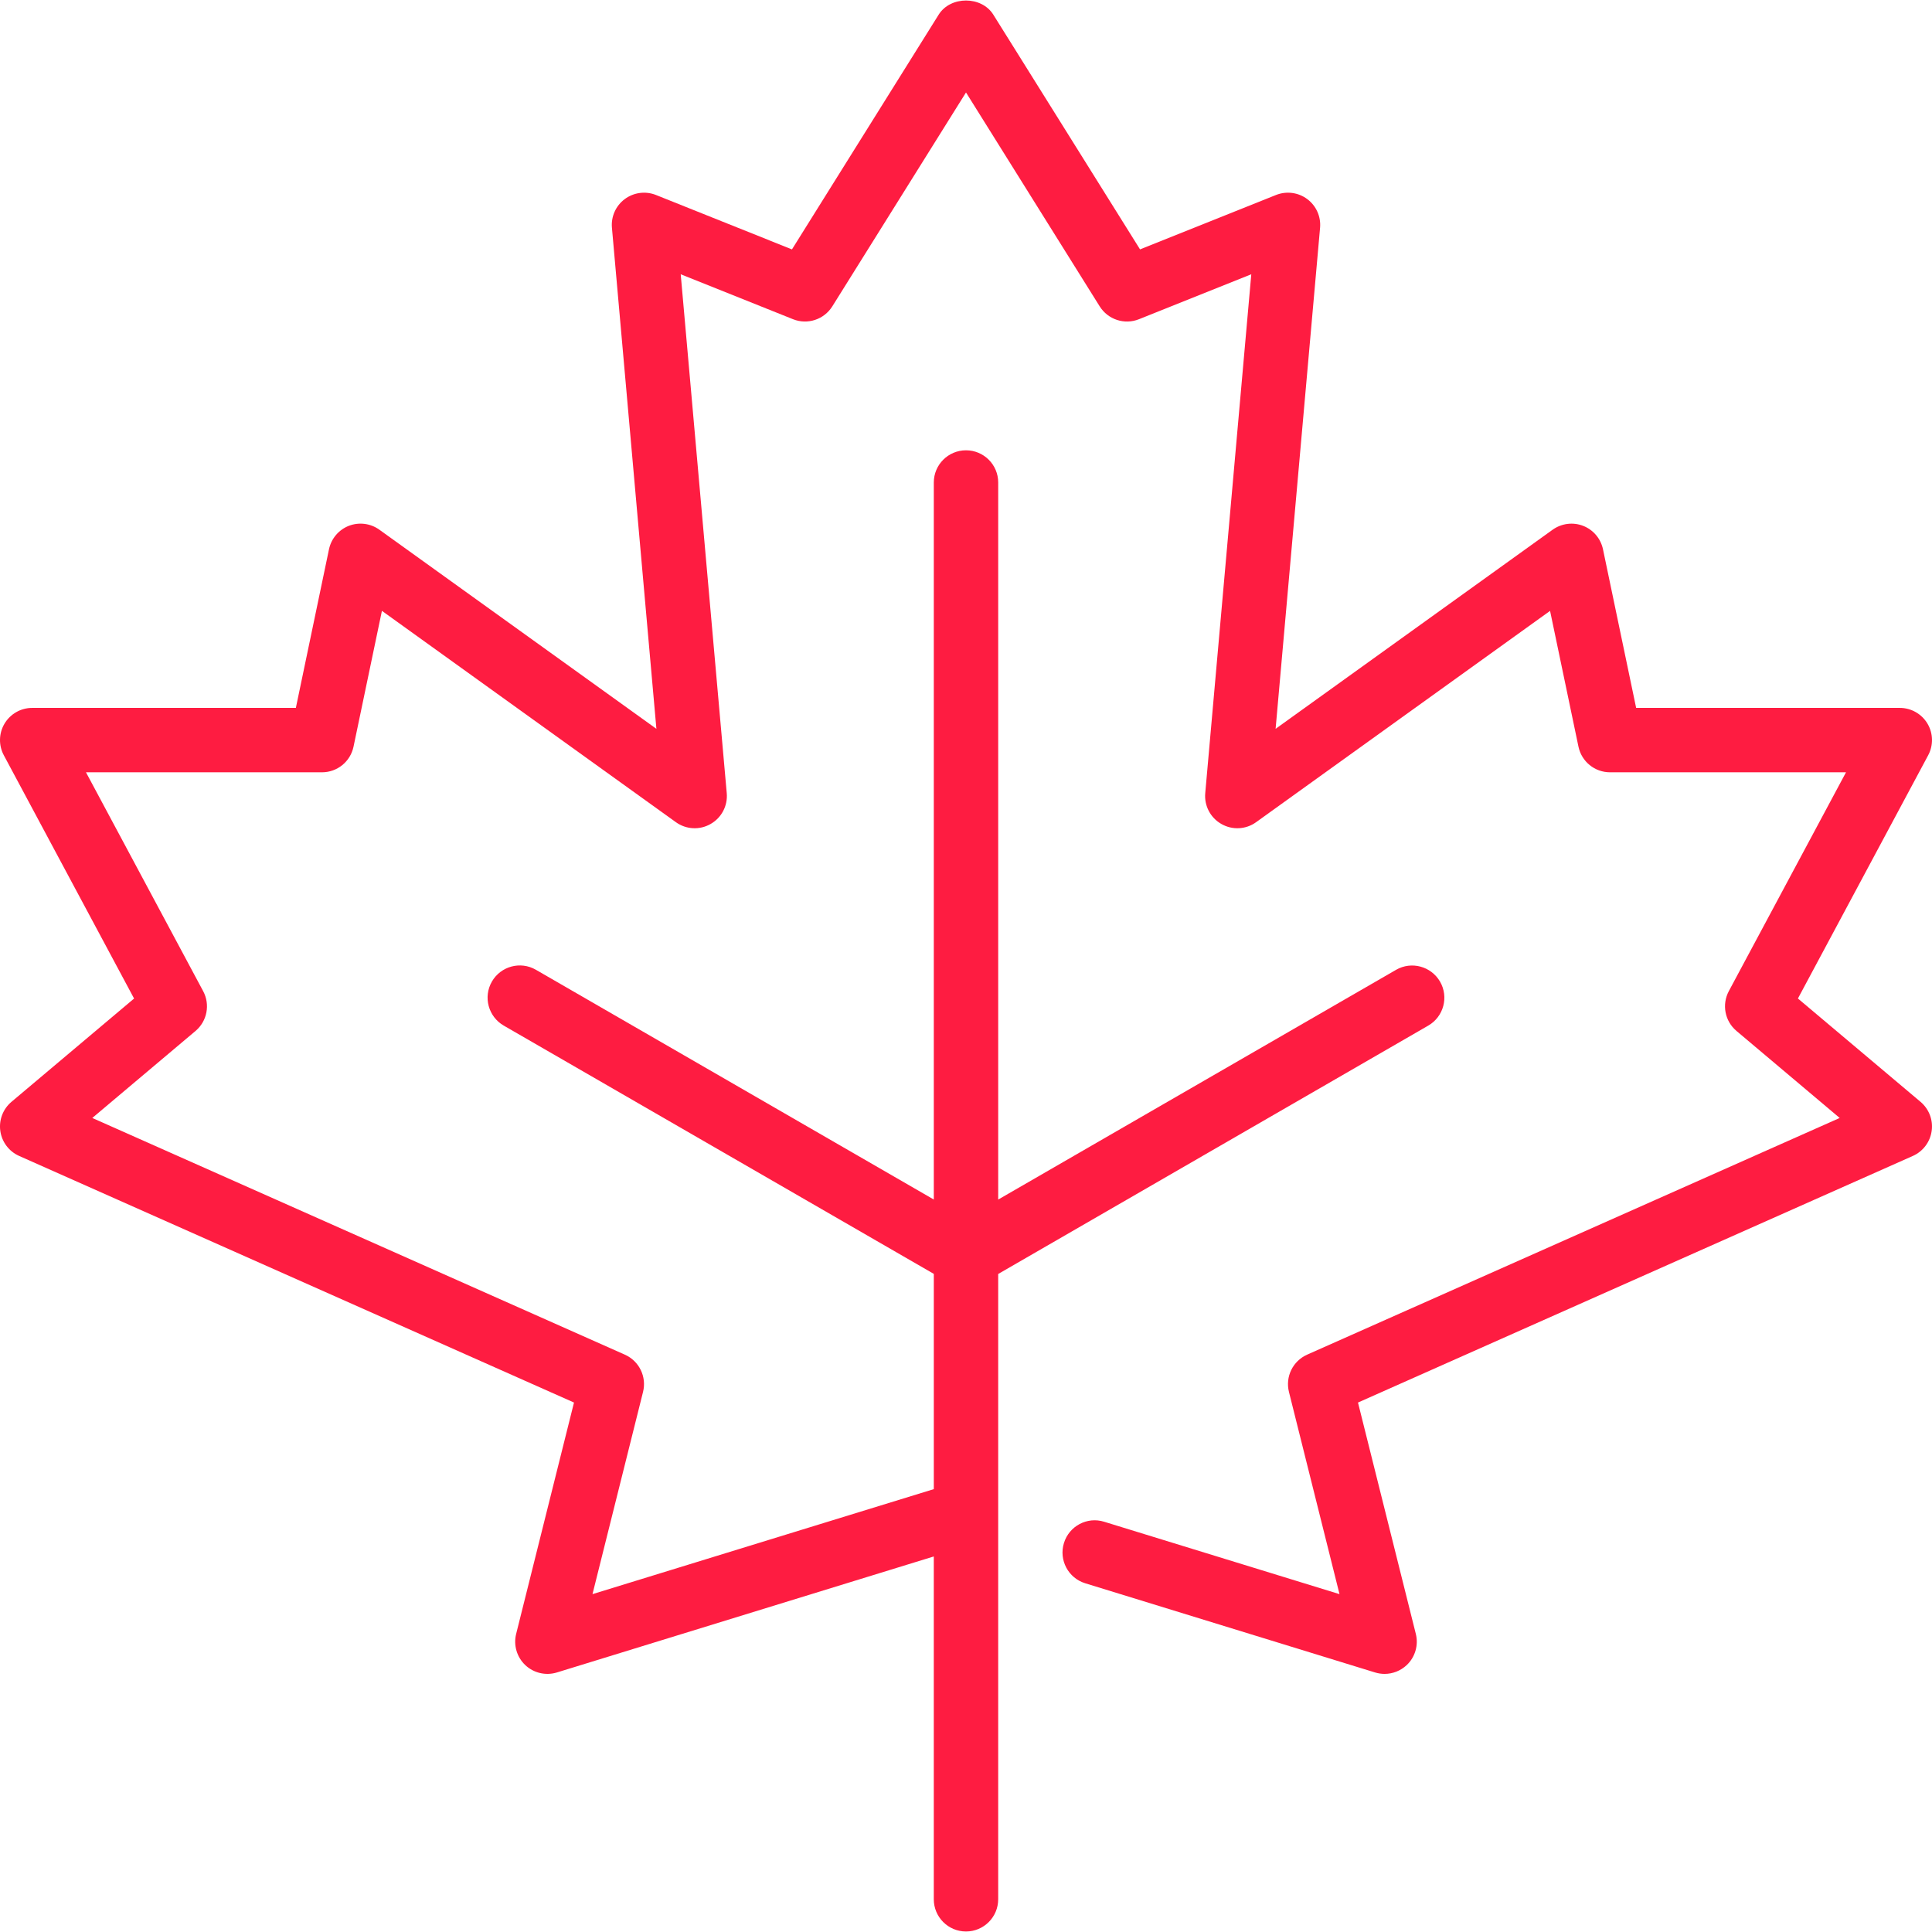 <?xml version="1.0" encoding="iso-8859-1"?>
<svg version="1.1" id="Layer_1" xmlns="http://www.w3.org/2000/svg" xmlns:xlink="http://www.w3.org/1999/xlink" x="0px" y="0px"
	 viewBox="0 0 512.002 512.002" style="enable-background:new 0 0 512.002 512.002; fill:#FE1C41" xml:space="preserve">
<g>
	<g>
		<path d="M508.972,292.006l-32.503-27.392l34.517-64.452c1.417-2.645,1.348-5.837-0.196-8.414
			c-1.544-2.569-4.318-4.147-7.322-4.147h-69.871l-8.789-42.044c-0.597-2.825-2.577-5.163-5.265-6.204
			c-2.679-1.041-5.717-0.657-8.073,1.024l-73.421,52.77l11.784-132.796c0.265-2.953-1.032-5.828-3.405-7.595
			c-2.381-1.775-5.513-2.176-8.269-1.084l-36.036,14.421L263.237,3.878c-3.123-4.992-11.349-4.992-14.473,0l-38.886,62.216
			l-36.036-14.421c-2.756-1.092-5.879-0.691-8.269,1.084c-2.381,1.766-3.669,4.642-3.405,7.595l11.785,132.796l-73.429-52.779
			c-2.347-1.681-5.376-2.057-8.073-1.024c-2.688,1.05-4.668,3.388-5.265,6.212l-8.781,42.044H8.534
			c-3.004,0-5.777,1.579-7.322,4.147c-1.545,2.577-1.613,5.769-0.196,8.414l34.517,64.461L3.03,292.006
			c-2.244,1.903-3.362,4.813-2.944,7.731c0.418,2.91,2.295,5.402,4.983,6.596l147.046,65.357l-15.326,61.303
			c-0.751,2.987,0.171,6.144,2.406,8.269c2.236,2.116,5.436,2.859,8.38,1.963l99.891-30.746v90.854c0,4.71,3.823,8.533,8.533,8.533
			s8.533-3.823,8.533-8.533V337.617L378.497,271.8c4.087-2.355,5.487-7.578,3.132-11.657c-2.372-4.079-7.586-5.487-11.665-3.123
			l-105.429,60.877V127.868c0-4.71-3.823-8.533-8.533-8.533s-8.533,3.823-8.533,8.533v190.02l-105.446-60.885
			c-4.096-2.364-9.301-0.956-11.665,3.123c-2.355,4.088-0.947,9.301,3.132,11.665l113.98,65.801v57.045l-90.453,27.827
			l13.397-53.589c1.007-4.028-1.024-8.183-4.813-9.873L24.458,296.273l27.358-23.057c3.089-2.603,3.925-7.006,2.022-10.556
			l-31.053-57.993h62.549c4.045,0,7.526-2.833,8.354-6.784l7.526-36.002l77.901,56.004c2.714,1.954,6.315,2.142,9.207,0.478
			c2.901-1.647,4.574-4.838,4.275-8.166L180.396,72.683l29.764,11.913c3.84,1.536,8.218,0.094,10.411-3.405l35.43-56.687
			l35.43,56.687c2.193,3.499,6.571,4.949,10.411,3.405l29.764-11.913l-12.203,137.515c-0.299,3.328,1.374,6.519,4.275,8.166
			c2.901,1.664,6.511,1.476,9.207-0.478l77.901-55.996l7.526,35.994c0.828,3.951,4.318,6.784,8.354,6.784h62.549l-31.053,57.984
			c-1.903,3.558-1.067,7.953,2.022,10.556l27.358,23.066l-141.141,62.729c-3.789,1.69-5.82,5.845-4.813,9.873l13.397,53.589
			l-62.37-19.183c-4.497-1.408-9.276,1.135-10.658,5.641c-1.391,4.506,1.143,9.284,5.649,10.667l76.817,23.637
			c0.828,0.247,1.673,0.375,2.509,0.375c2.15,0,4.258-0.819,5.871-2.338c2.236-2.125,3.157-5.282,2.406-8.269l-15.326-61.303
			l147.046-65.357c2.688-1.195,4.565-3.686,4.983-6.596C512.334,296.819,511.216,293.909,508.972,292.006z"/>
	</g>
</g>
</svg>
